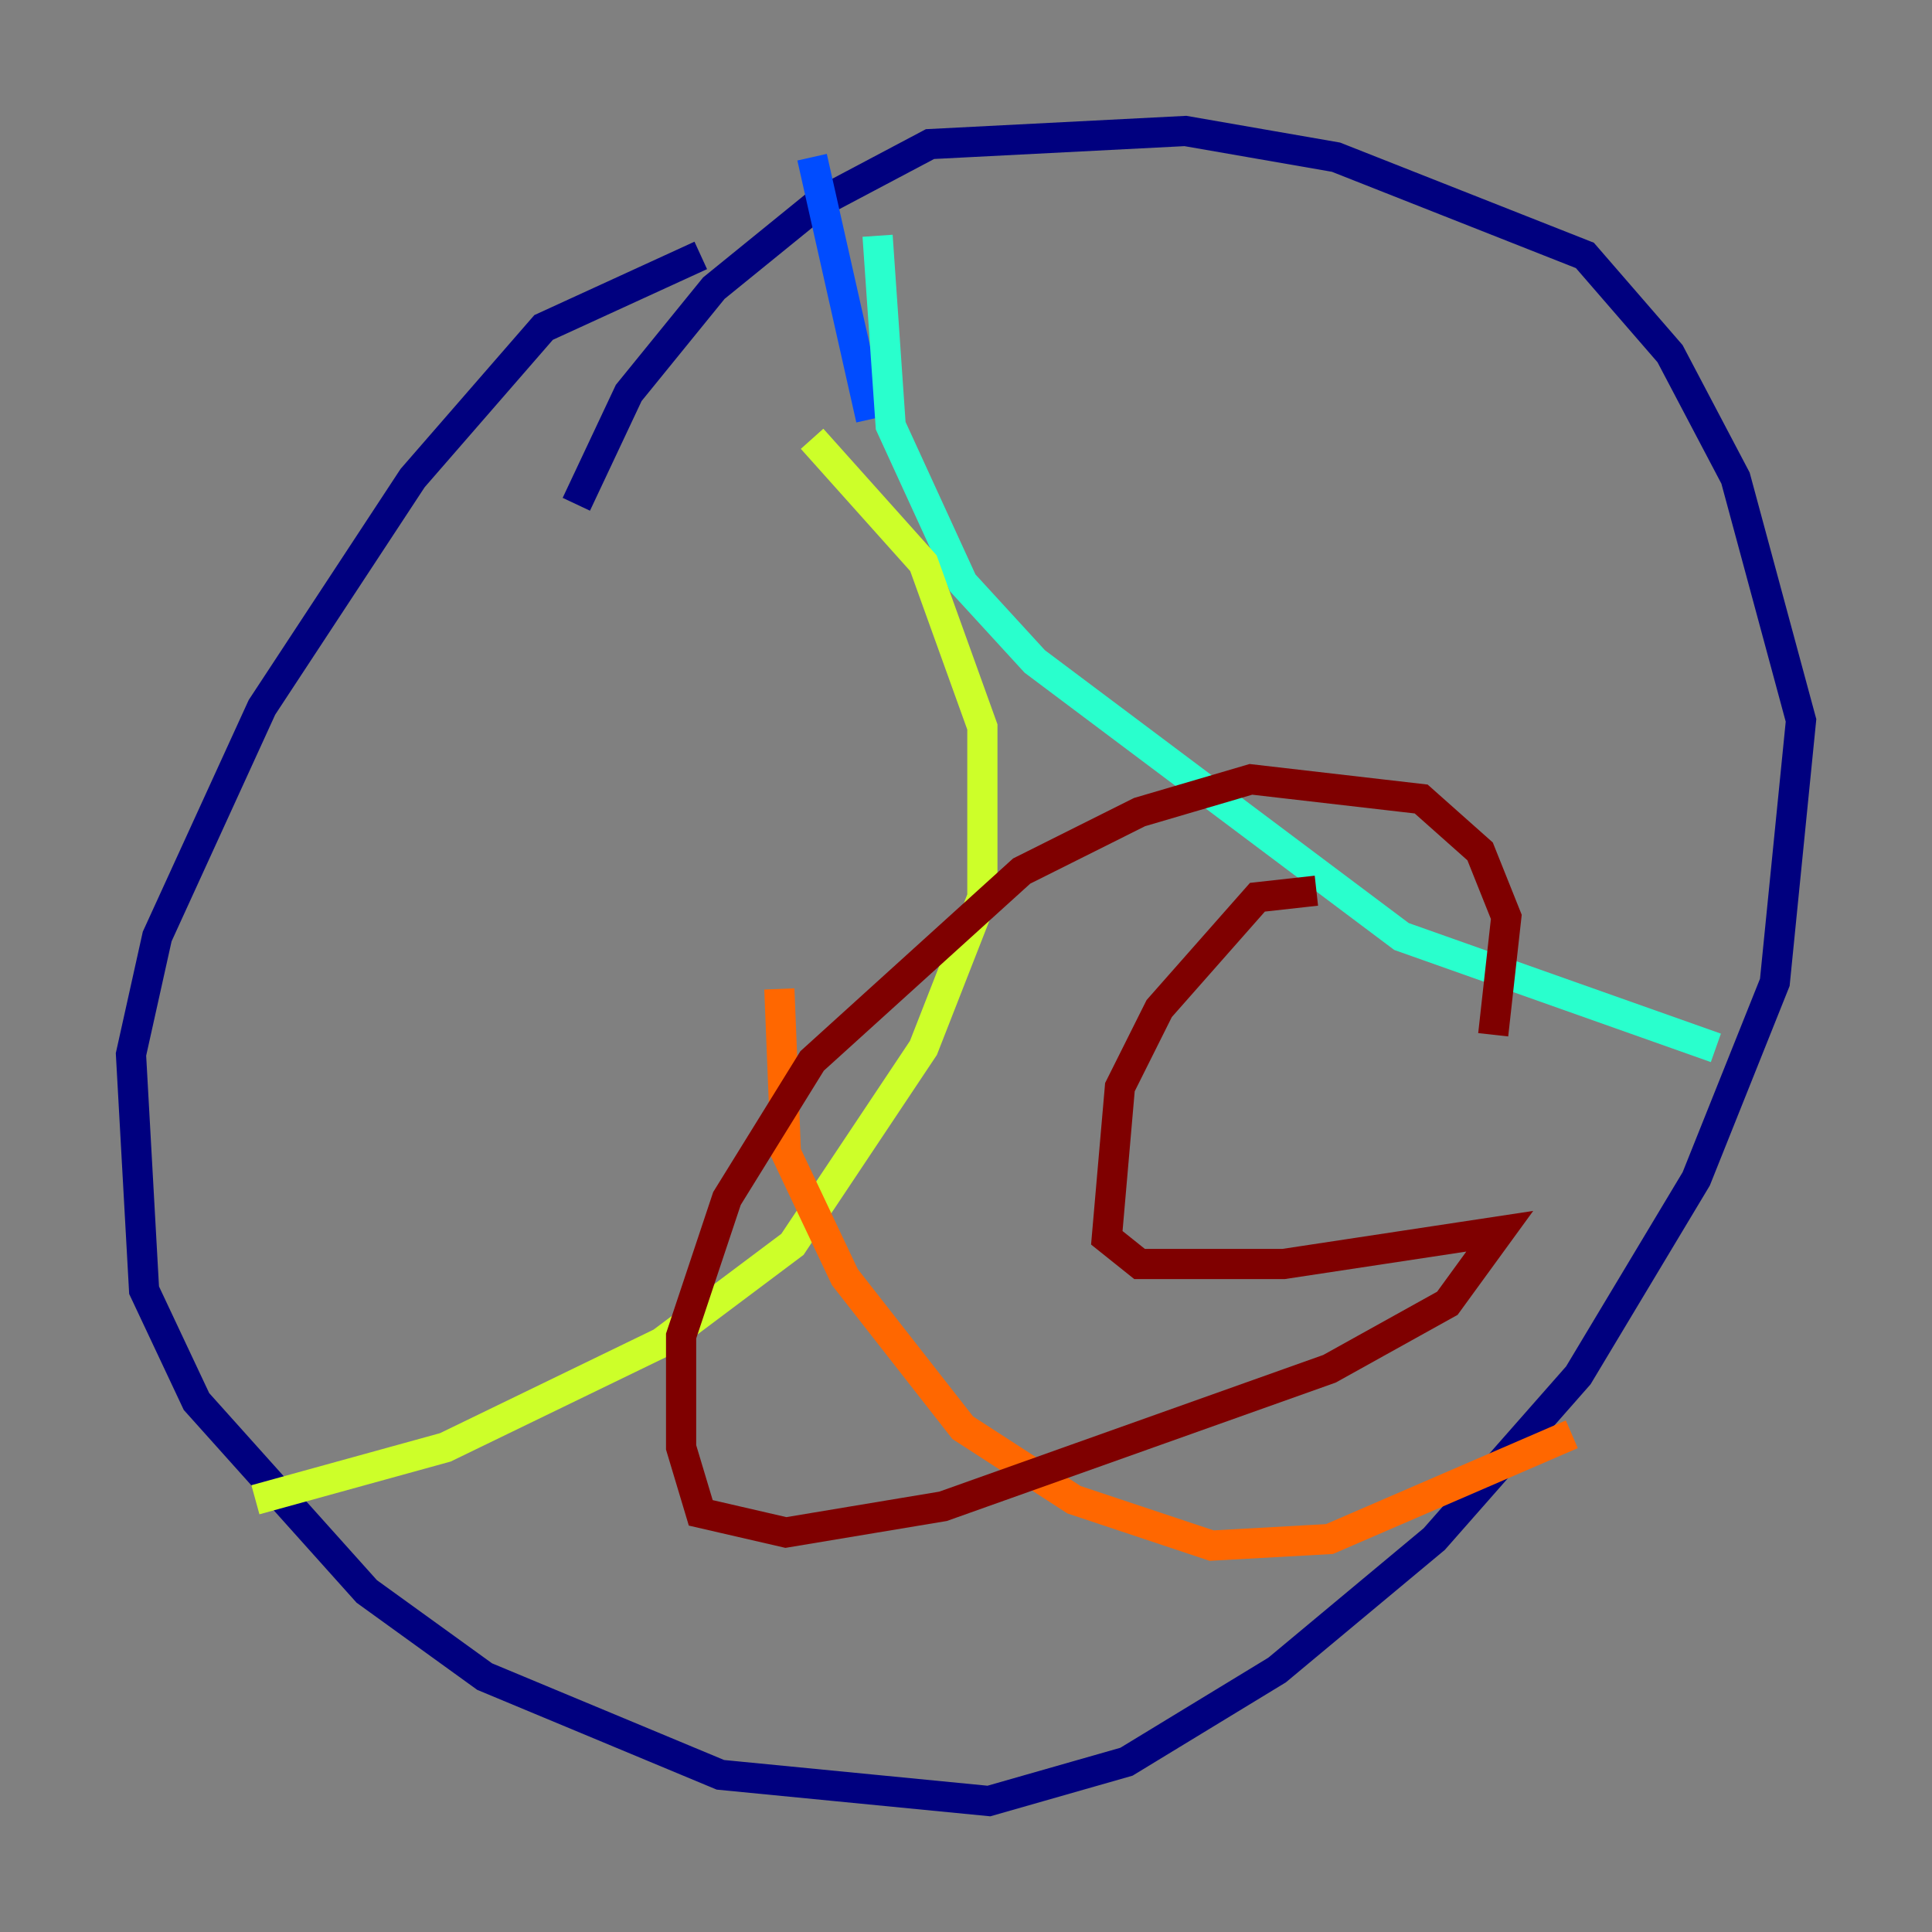 <?xml version="1.0" encoding="utf-8" ?>
<svg baseProfile="tiny" height="128" version="1.2" viewBox="0,0,128,128" width="128" xmlns="http://www.w3.org/2000/svg" xmlns:ev="http://www.w3.org/2001/xml-events" xmlns:xlink="http://www.w3.org/1999/xlink"><rect x="0" y="0" width="128" height="128" fill="#808080" stroke="none"/><defs /><polyline fill="none" points="46.427,16.922 36.014,21.695 27.336,31.675 17.356,46.861 10.414,62.047 8.678,69.858 9.546,85.478 13.017,92.854 24.298,105.437 32.108,111.078 47.729,117.586 65.519,119.322 74.63,116.719 84.61,110.644 95.024,101.966 104.57,91.119 112.38,78.102 117.586,65.085 119.322,47.729 114.983,31.675 110.644,23.43 105.003,16.922 88.515,10.414 78.536,8.678 61.614,9.546 54.237,13.451 47.295,19.091 41.654,26.034 38.183,33.41" stroke="#00007f" stroke-width="2" /><polyline fill="none" points="53.803,10.414 57.709,27.77" stroke="#004cff" stroke-width="2" /><polyline fill="none" points="58.142,15.62 59.01,28.203 63.783,38.617 68.556,43.824 92.854,62.047 113.681,69.424" stroke="#29ffcd" stroke-width="2" /><polyline fill="none" points="53.803,29.071 61.18,37.315 65.085,48.163 65.085,59.444 61.18,69.424 52.502,82.441 43.824,88.949 29.505,95.891 16.922,99.363" stroke="#cdff29" stroke-width="2" /><polyline fill="none" points="51.634,65.519 52.068,76.366 55.973,84.61 63.783,94.59 71.159,99.363 80.271,102.4 88.081,101.966 104.136,95.024" stroke="#ff6700" stroke-width="2" /><polyline fill="none" points="87.214,59.01 83.308,59.444 76.8,66.82 74.197,72.027 73.329,82.007 75.498,83.742 85.044,83.742 99.363,81.573 95.891,86.346 88.081,90.685 62.481,99.797 52.068,101.532 46.427,100.231 45.125,95.891 45.125,88.515 48.163,79.403 53.803,70.291 67.688,57.709 75.498,53.803 82.875,51.634 94.156,52.936 98.061,56.407 99.797,60.746 98.929,68.556" stroke="#7f0000" stroke-width="2" /></svg>